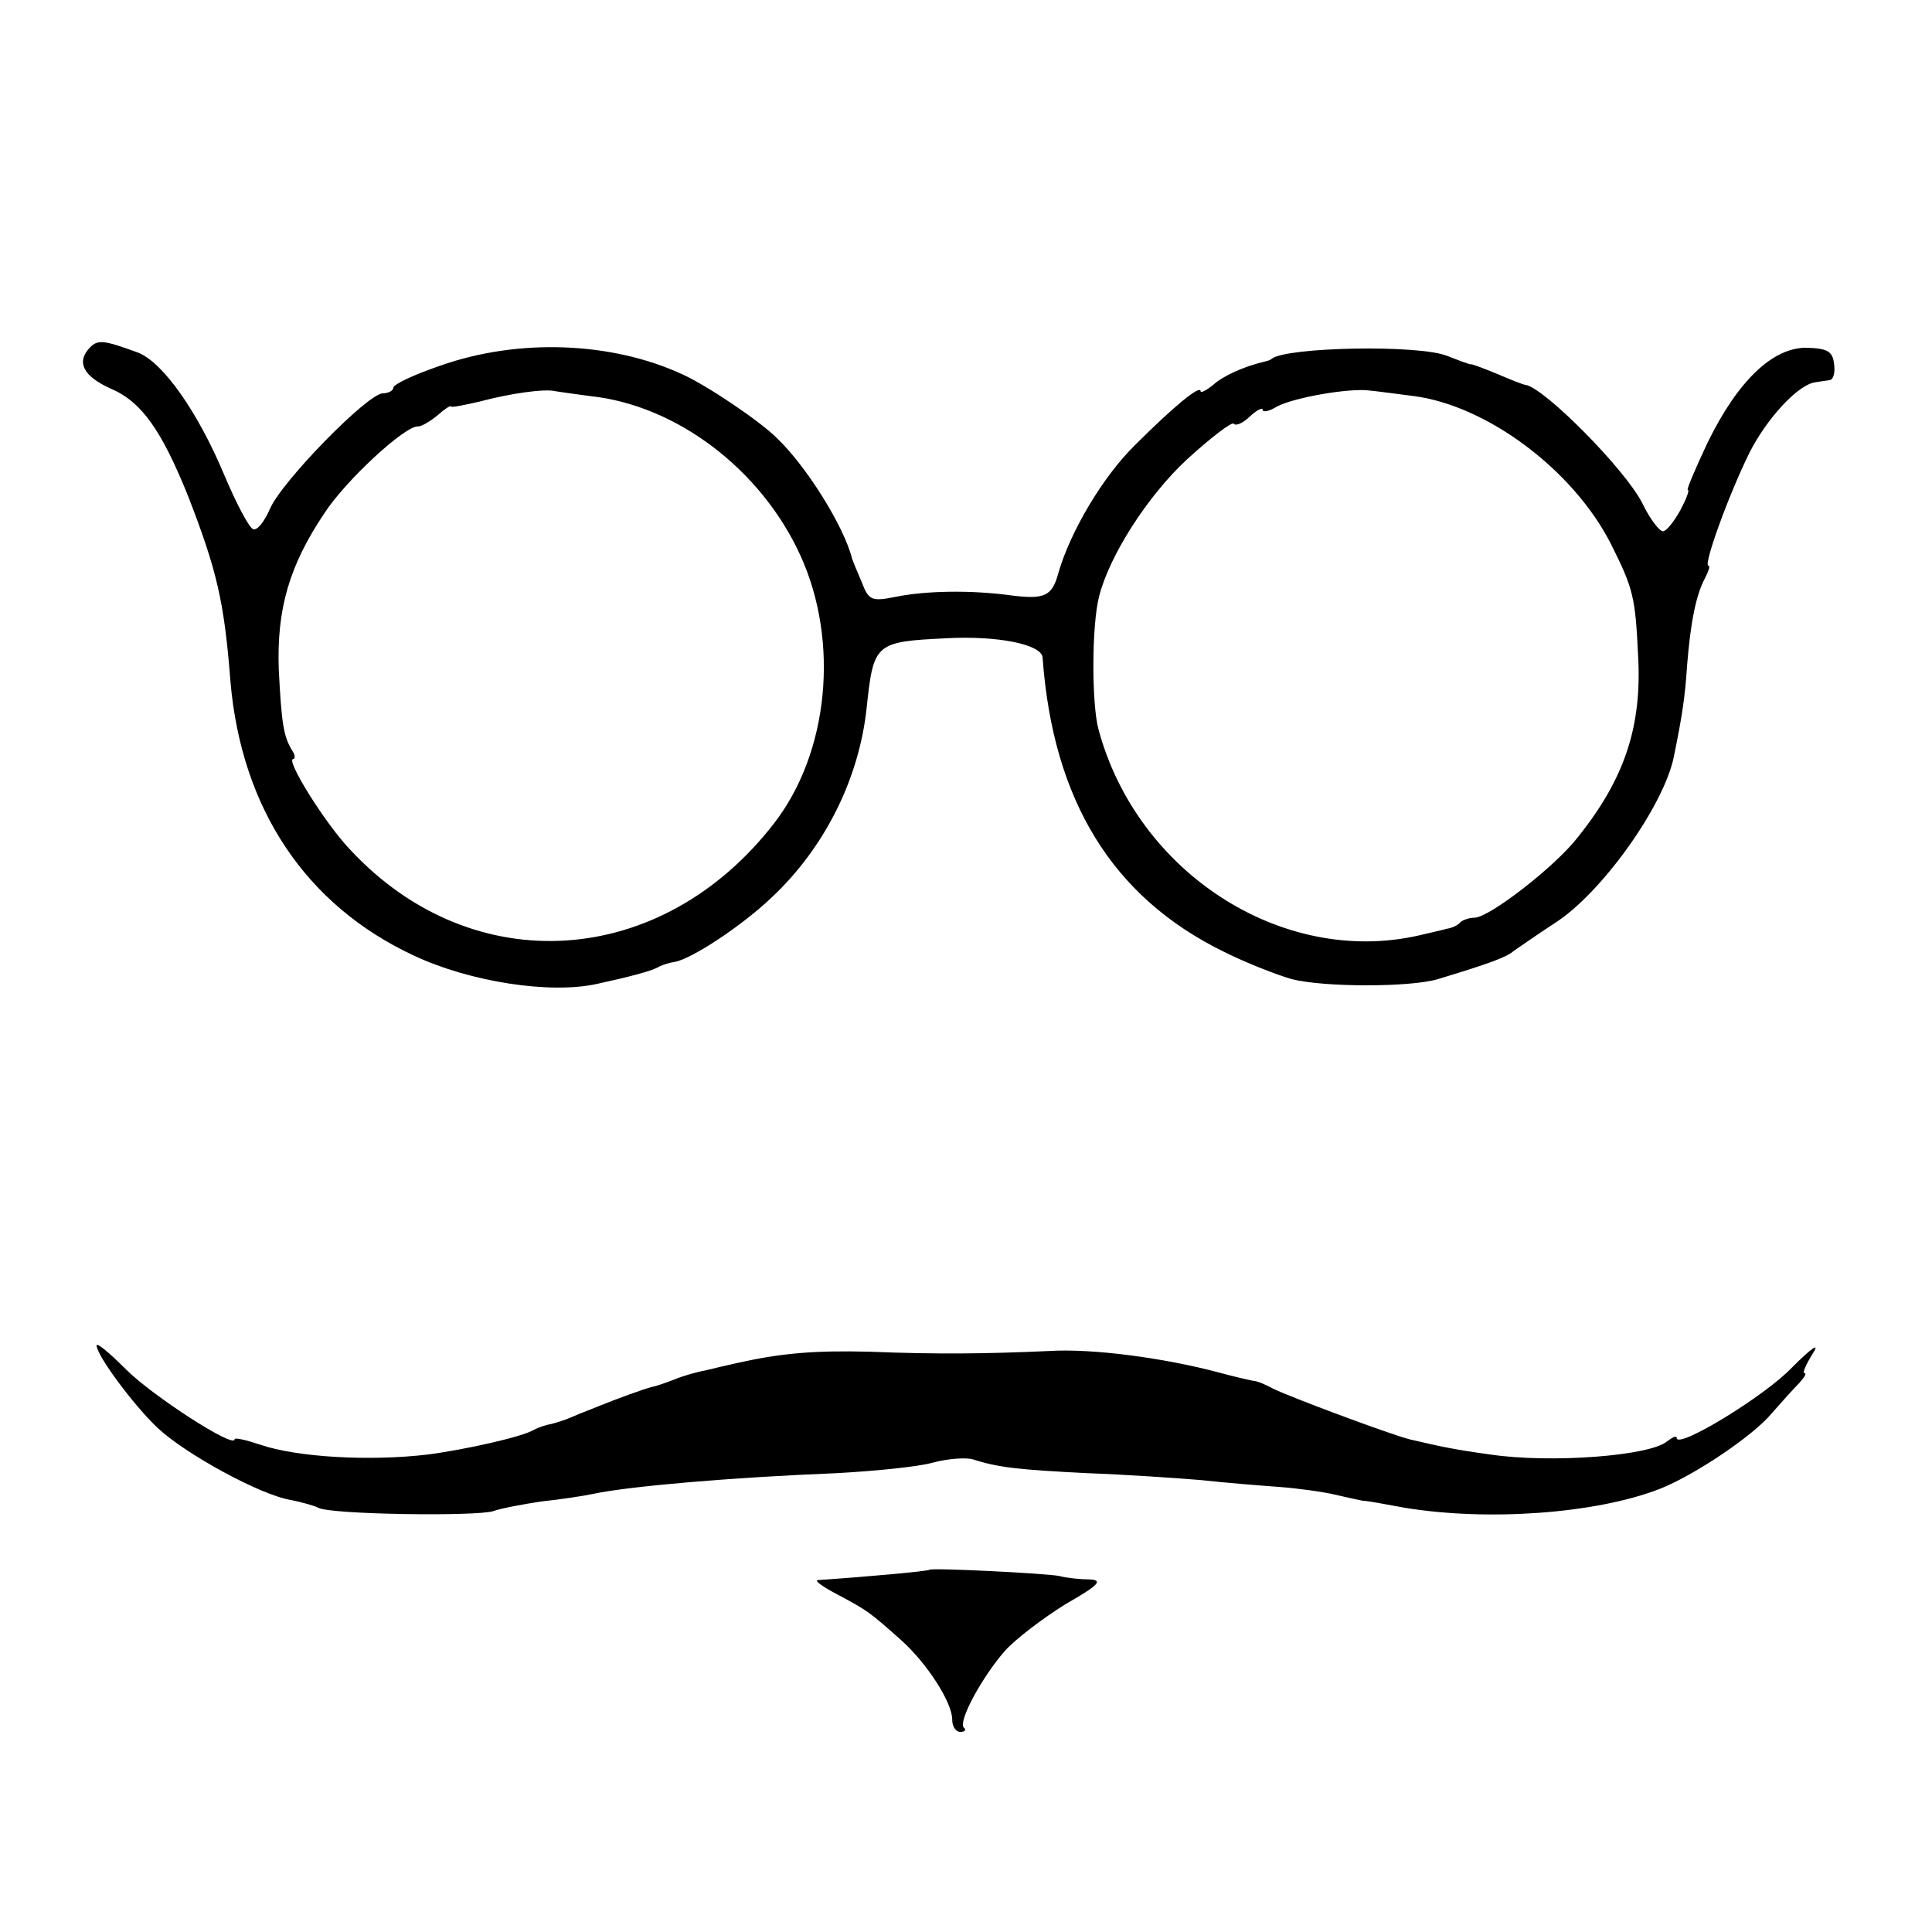 <?xml version="1.0" standalone="no"?>
<!DOCTYPE svg PUBLIC "-//W3C//DTD SVG 20010904//EN"
 "http://www.w3.org/TR/2001/REC-SVG-20010904/DTD/svg10.dtd">
<svg version="1.0" xmlns="http://www.w3.org/2000/svg"
 width="280pt" height="280pt" viewBox="0 0 280 280"
 preserveAspectRatio="xMidYMid meet">
<g transform="translate(0,280) scale(0.1,-0.1)"
fill="#000000" stroke="none">
<path d="M131 2297 c-21 -21 -11 -42 29 -60 45 -19 74 -60 113 -157 41 -106
52 -151 61 -268 16 -184 109 -324 266 -397 81 -38 197 -56 265 -41 46 10 81
19 90 25 6 3 16 6 23 7 24 4 97 52 140 93 77 72 127 172 138 275 10 94 12 96
116 101 74 4 138 -9 139 -28 15 -207 101 -347 262 -426 34 -17 78 -34 99 -40
47 -12 172 -12 212 0 76 23 100 32 110 41 6 4 33 23 59 40 68 43 159 171 173
242 12 59 16 85 19 131 5 63 13 103 26 127 5 10 8 18 5 18 -8 0 29 102 59 163
25 50 71 100 96 103 5 1 14 2 20 3 6 0 9 11 7 24 -2 18 -10 22 -39 23 -49 1
-100 -47 -144 -137 -18 -38 -31 -69 -29 -69 3 0 -2 -13 -11 -30 -9 -16 -20
-30 -25 -30 -5 0 -19 18 -30 41 -25 49 -139 164 -168 171 -4 0 -23 8 -42 16
-19 8 -36 14 -37 14 -2 -1 -17 5 -35 12 -41 17 -234 13 -255 -4 -2 -2 -6 -3
-10 -4 -30 -7 -61 -21 -75 -34 -10 -8 -18 -12 -18 -9 0 10 -39 -22 -95 -78
-47 -46 -94 -126 -111 -185 -9 -34 -20 -39 -68 -33 -58 8 -124 7 -168 -2 -35
-7 -39 -5 -49 21 -7 16 -13 31 -14 34 -12 48 -67 135 -109 175 -25 25 -101 76
-136 92 -103 48 -239 53 -352 13 -38 -13 -68 -27 -68 -32 0 -4 -7 -8 -15 -8
-22 0 -148 -129 -164 -168 -8 -18 -18 -31 -24 -29 -6 2 -25 38 -43 81 -38 90
-88 161 -124 175 -49 18 -58 19 -69 8z m724 -71 c125 -13 248 -106 305 -231
57 -125 41 -286 -38 -388 -163 -211 -436 -229 -613 -40 -37 38 -96 133 -84
133 3 0 3 6 -2 13 -12 20 -15 38 -19 117 -3 87 15 150 66 226 31 48 118 128
136 126 5 0 17 7 28 16 10 9 19 15 20 13 0 -2 19 2 41 7 45 12 95 19 110 15 6
-1 28 -4 50 -7z m1194 0 c107 -14 232 -108 286 -215 32 -64 35 -76 39 -160 6
-103 -19 -179 -87 -264 -33 -43 -129 -117 -150 -117 -7 0 -17 -3 -21 -7 -3 -4
-12 -8 -19 -9 -7 -2 -25 -6 -42 -10 -197 -44 -407 91 -463 299 -10 37 -10 151
1 193 15 59 70 145 127 198 34 31 65 55 68 52 3 -4 14 1 24 11 10 9 18 13 18
9 0 -4 10 -2 21 5 25 13 105 27 134 23 11 -1 40 -5 64 -8z"/>
<path d="M140 850 c0 -14 53 -86 89 -120 41 -38 149 -97 193 -104 15 -3 33 -8
39 -11 15 -10 230 -13 254 -5 11 4 43 10 70 14 28 3 61 8 75 11 51 11 202 24
353 30 54 3 116 9 138 15 22 6 48 8 59 5 37 -12 67 -15 165 -20 55 -2 129 -7
165 -10 36 -4 87 -8 114 -10 27 -2 63 -7 80 -11 17 -4 36 -8 41 -9 6 0 33 -5
60 -10 120 -20 277 -9 370 27 49 19 136 77 163 110 14 16 32 36 40 44 7 8 11
14 7 14 -3 0 2 12 12 28 11 17 0 10 -30 -20 -40 -42 -167 -119 -167 -102 0 4
-6 1 -14 -5 -25 -21 -168 -32 -256 -19 -51 7 -70 11 -117 22 -28 7 -178 63
-199 74 -11 6 -23 11 -29 11 -5 1 -27 6 -49 12 -79 21 -183 35 -246 31 -89 -4
-160 -5 -260 -1 -79 2 -127 -2 -190 -16 -14 -3 -35 -8 -47 -11 -12 -2 -33 -8
-45 -13 -13 -5 -27 -10 -33 -11 -12 -3 -53 -18 -75 -27 -8 -3 -17 -7 -20 -8
-3 -1 -13 -5 -22 -9 -9 -4 -22 -8 -30 -10 -7 -1 -18 -5 -24 -8 -15 -10 -100
-29 -154 -36 -84 -10 -189 -4 -242 14 -21 7 -38 11 -38 8 0 -14 -119 63 -157
101 -24 24 -43 40 -43 35z"/>
<path d="M1347 525 c-1 -2 -88 -10 -162 -15 -5 -1 8 -10 29 -21 43 -23 46 -25
92 -66 37 -33 74 -90 74 -115 0 -10 5 -18 12 -18 6 0 9 3 5 6 -9 9 26 73 59
111 16 18 56 48 88 68 49 28 55 35 35 36 -13 0 -33 2 -44 5 -22 4 -184 12
-188 9z"/>
</g>
</svg>
